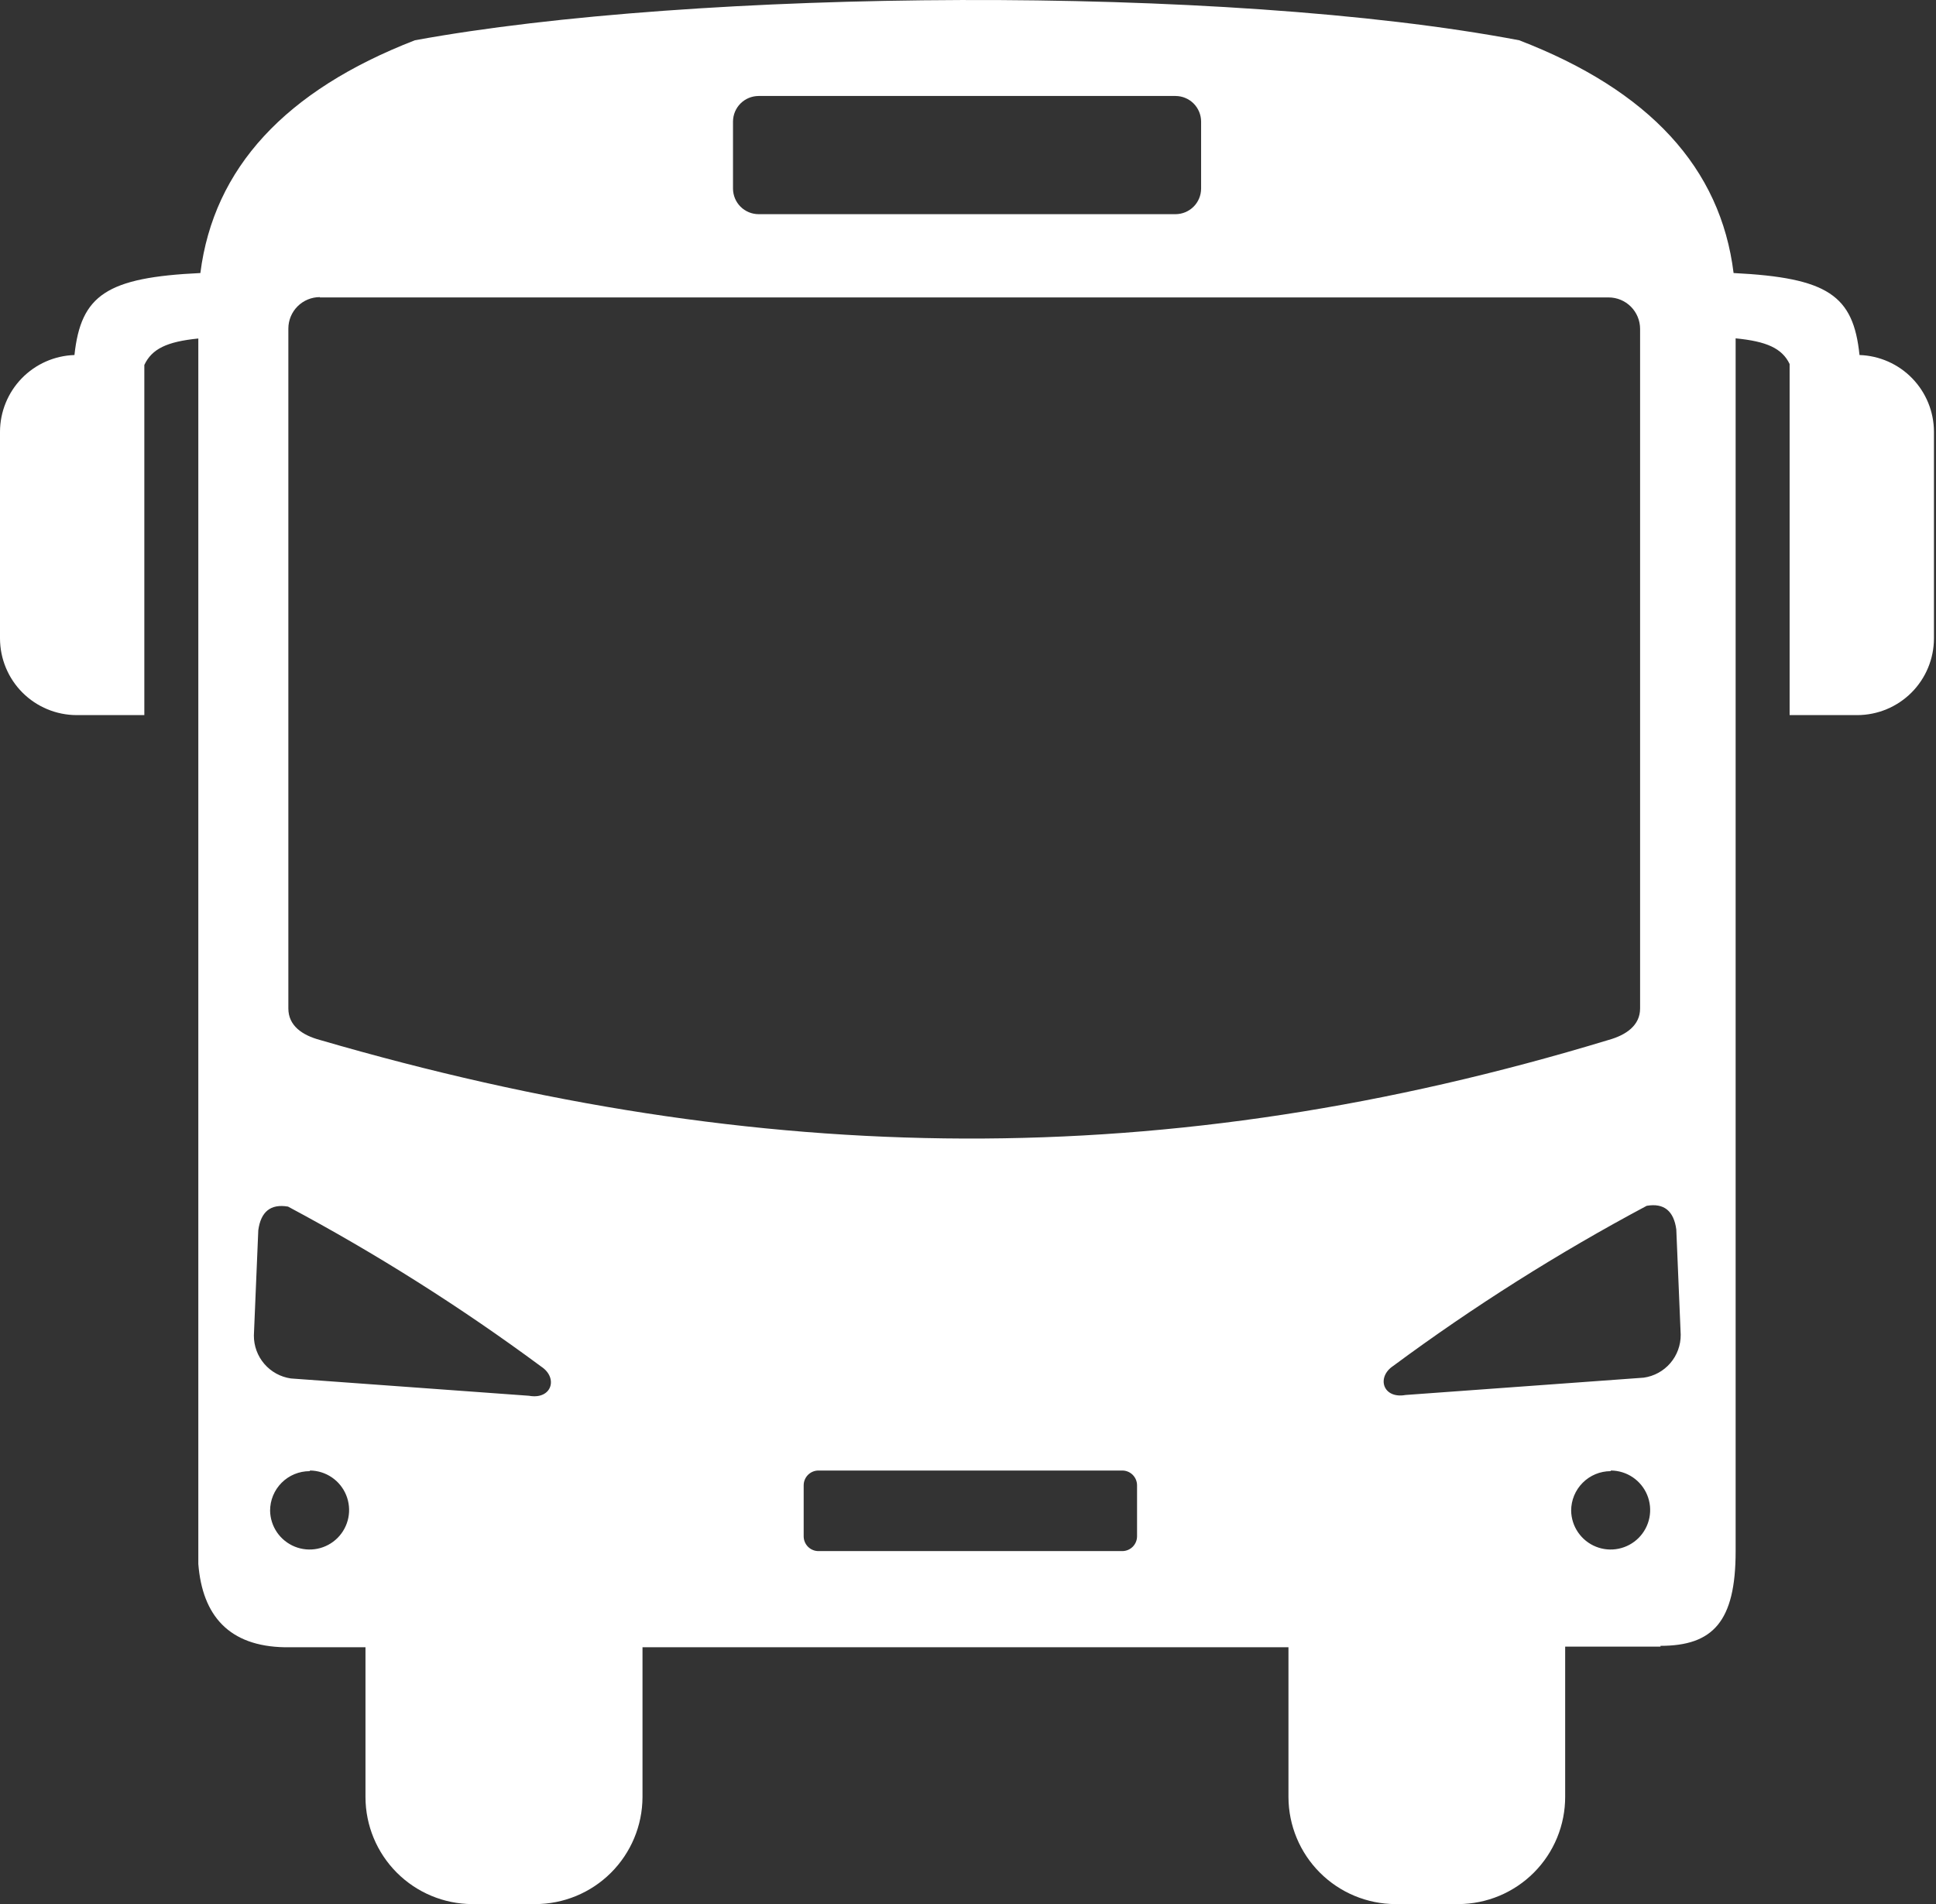 <svg width="123" height="121" viewBox="0 0 123 121" fill="none" xmlns="http://www.w3.org/2000/svg">
<rect x="0" y="0" width="123" height="121" fill="#333333" stroke="none"/>
<path fill-rule="evenodd" clip-rule="evenodd" d="M105.5 104.629H99.44V114.159C99.443 115.053 99.269 115.939 98.929 116.767C98.59 117.594 98.09 118.346 97.46 118.98C96.829 119.614 96.08 120.118 95.255 120.463C94.429 120.808 93.544 120.986 92.65 120.989H88.65C86.852 120.981 85.129 120.263 83.858 118.991C82.586 117.72 81.868 115.997 81.86 114.199V104.669H40.82V114.199C40.812 116.002 40.09 117.729 38.812 119.002C37.534 120.275 35.804 120.989 34 120.989H30C28.203 120.981 26.481 120.263 25.211 118.991C23.941 117.719 23.225 115.996 23.22 114.199V104.669H18.1C14.56 104.609 12.86 102.669 12.6 99.379V21.509C10.6 21.709 9.65 22.169 9.17 23.189V45.439H4.87C3.579 45.436 2.342 44.922 1.429 44.01C0.517 43.097 0.003 41.86 0 40.569L0 27.429C0.005 26.163 0.5 24.948 1.382 24.039C2.264 23.131 3.464 22.6 4.73 22.559C5.14 18.739 6.79 17.629 12.73 17.349C13.577 10.682 18.12 5.752 26.36 2.559C44.09 -0.691 77.73 -1.011 96.52 2.559C104.8 5.749 109.32 10.679 110.14 17.349C116.14 17.649 117.75 18.769 118.14 22.559C119.406 22.6 120.606 23.131 121.488 24.039C122.37 24.948 122.866 26.163 122.87 27.429V40.569C122.867 41.86 122.353 43.097 121.441 44.01C120.528 44.922 119.291 45.436 118 45.439H113.7V23.129C113.22 22.129 112.23 21.689 110.27 21.499V98.579C110.27 103.039 108.83 104.579 105.49 104.579L105.5 104.629ZM16.13 84.859L16.41 78.169C16.57 76.999 17.19 76.479 18.3 76.669C23.905 79.661 29.283 83.06 34.39 86.839C35.48 87.559 35.05 88.949 33.61 88.689L18.48 87.589C17.825 87.495 17.225 87.166 16.793 86.664C16.361 86.162 16.126 85.521 16.13 84.859V84.859ZM52 93.439H71.3C71.549 93.439 71.788 93.538 71.965 93.714C72.141 93.891 72.24 94.13 72.24 94.379V97.619C72.24 97.868 72.141 98.107 71.965 98.284C71.788 98.46 71.549 98.559 71.3 98.559H52C51.751 98.559 51.512 98.46 51.335 98.284C51.159 98.107 51.06 97.868 51.06 97.619V94.379C51.06 94.13 51.159 93.891 51.335 93.714C51.512 93.538 51.751 93.439 52 93.439V93.439ZM102.35 93.439C102.844 93.443 103.326 93.593 103.735 93.869C104.144 94.145 104.463 94.537 104.651 94.993C104.839 95.45 104.888 95.952 104.792 96.436C104.696 96.921 104.459 97.366 104.111 97.717C103.764 98.067 103.32 98.307 102.836 98.407C102.353 98.507 101.85 98.462 101.392 98.277C100.934 98.093 100.541 97.777 100.261 97.37C99.981 96.963 99.828 96.483 99.82 95.989C99.82 95.325 100.083 94.688 100.552 94.218C101.02 93.747 101.656 93.482 102.32 93.479L102.35 93.439ZM19.7 93.439C20.193 93.445 20.674 93.596 21.082 93.874C21.49 94.151 21.807 94.543 21.993 95C22.18 95.457 22.228 95.958 22.131 96.442C22.034 96.926 21.796 97.371 21.448 97.72C21.1 98.07 20.656 98.309 20.173 98.408C19.689 98.507 19.188 98.461 18.73 98.276C18.273 98.091 17.88 97.776 17.6 97.369C17.321 96.962 17.168 96.482 17.16 95.989C17.16 95.323 17.424 94.685 17.895 94.214C18.366 93.743 19.004 93.479 19.67 93.479L19.7 93.439ZM106.78 84.809L106.5 78.119C106.34 76.949 105.72 76.429 104.62 76.619C99.011 79.609 93.629 83.008 88.52 86.789C87.43 87.509 87.86 88.899 89.3 88.639L104.43 87.539C105.086 87.447 105.687 87.119 106.119 86.617C106.552 86.114 106.786 85.472 106.78 84.809ZM48.19 6.099H74.69C75.119 6.102 75.529 6.273 75.833 6.576C76.136 6.88 76.307 7.29 76.31 7.719V11.989C76.307 12.418 76.136 12.828 75.833 13.132C75.529 13.435 75.119 13.606 74.69 13.609H48.19C47.761 13.606 47.351 13.435 47.047 13.132C46.744 12.828 46.573 12.418 46.57 11.989V7.719C46.573 7.29 46.744 6.88 47.047 6.576C47.351 6.273 47.761 6.102 48.19 6.099V6.099ZM20.32 18.899H102.2C102.73 18.899 103.239 19.11 103.614 19.485C103.989 19.86 104.2 20.369 104.2 20.899V64.079C104.2 65.159 103.31 65.769 102.2 66.079C74.11 74.609 48.4 74.259 20.32 66.079C19.21 65.779 18.32 65.179 18.32 64.079V20.879C18.32 20.349 18.531 19.84 18.906 19.465C19.281 19.09 19.79 18.879 20.32 18.879V18.899Z" fill="white"/>
</svg>
